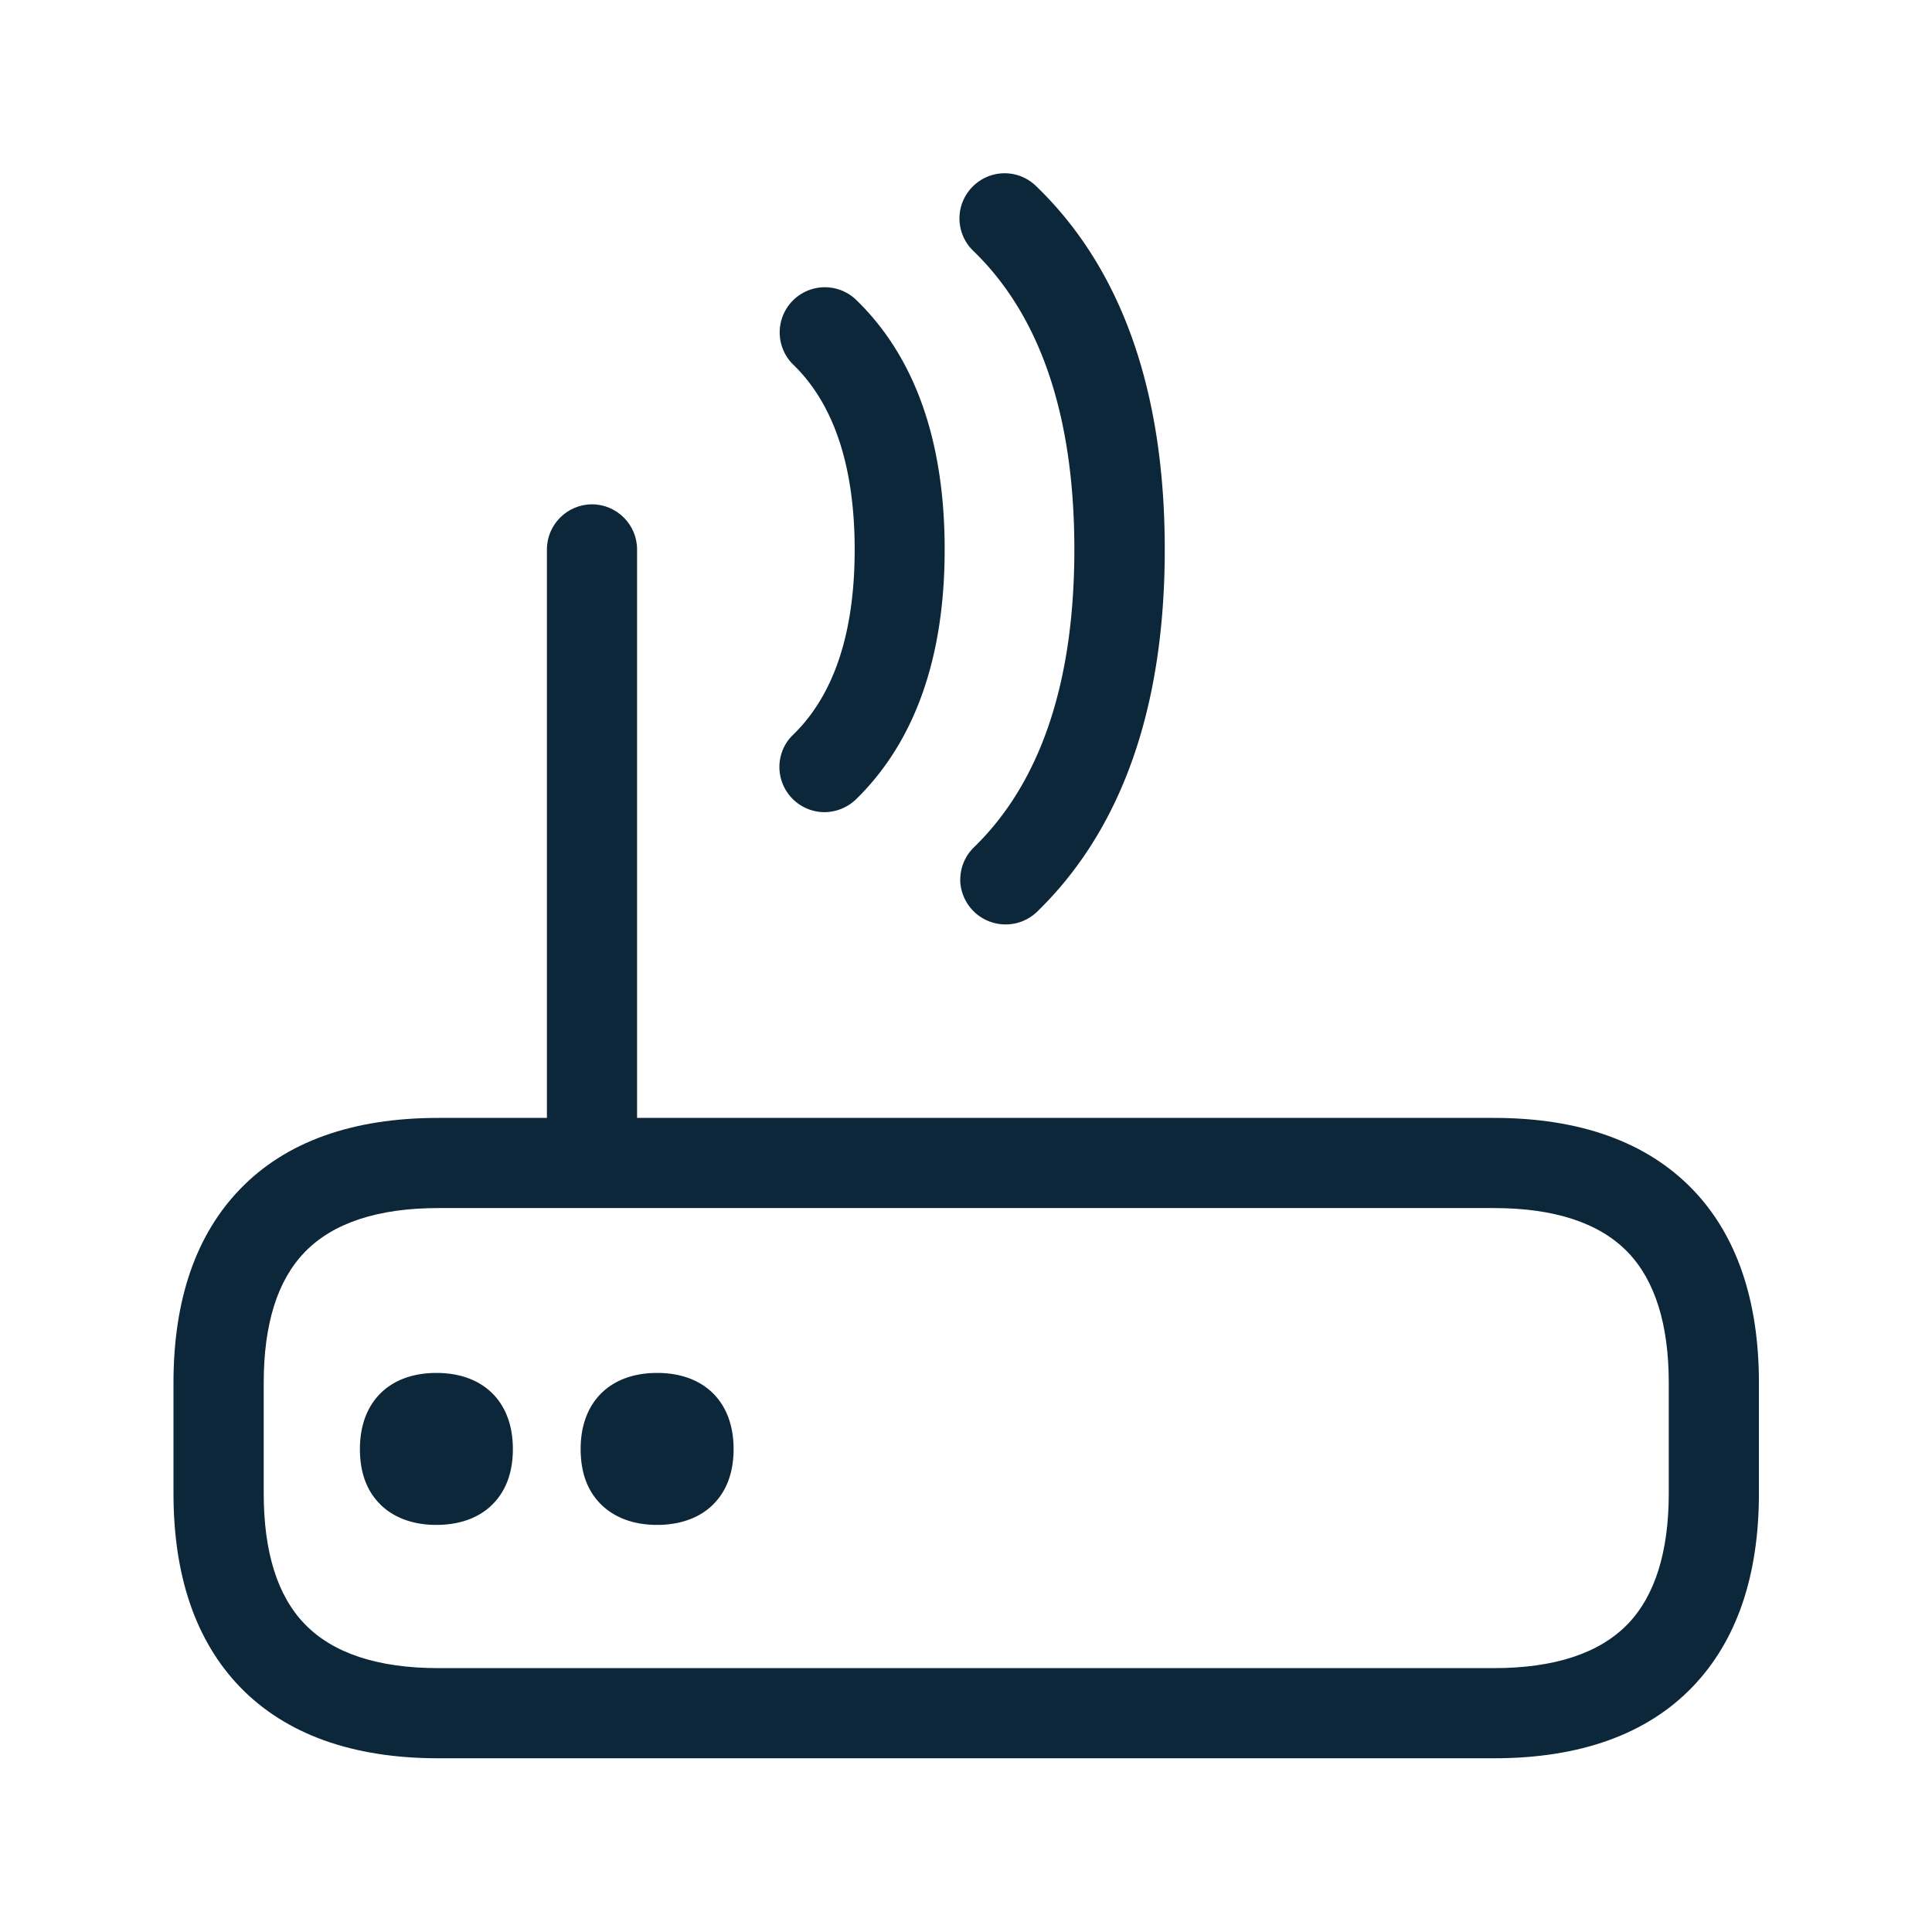 <svg xmlns="http://www.w3.org/2000/svg" width="24" height="24" fill="none"><path fill="#0B2739" d="M11.928 10.929a.564.564 0 0 0 .952.4c1.054-1.022 1.589-2.537 1.589-4.504 0-1.974-.538-3.493-1.6-4.515a.559.559 0 0 0-.792.014.559.559 0 0 0 .014.793c.832.804 1.255 2.05 1.255 3.708 0 1.653-.42 2.897-1.247 3.7a.56.56 0 0 0-.17.404ZM10.242 10.089a.562.562 0 0 1-.56-.56c0-.152.061-.298.17-.401.508-.493.765-1.266.765-2.3 0-1.034-.258-1.815-.77-2.305a.561.561 0 0 1 .779-.807c.736.706 1.109 1.754 1.109 3.11 0 1.35-.373 2.394-1.104 3.106a.57.57 0 0 1-.39.157ZM8.163 18.943c-.29 0-.532-.09-.7-.258-.168-.168-.25-.397-.25-.686 0-.583.365-.944.95-.944.586 0 .95.361.95.944 0 .289-.084.518-.25.686-.165.168-.411.258-.7.258ZM4.72 18.685c.169.168.41.258.701.258s.535-.09.7-.258c.166-.168.25-.397.25-.686 0-.583-.364-.944-.95-.944-.585 0-.95.361-.95.944 0 .289.082.518.25.686Z"/><path fill="#0B2739" d="M7.914 13.887h10.644c1.07 0 1.9.3 2.468.888.546.566.824 1.375.824 2.403v1.373c0 1.028-.278 1.835-.824 2.403-.568.591-1.4.888-2.468.888H5.446c-1.07 0-1.899-.3-2.467-.888-.547-.569-.824-1.375-.824-2.403v-1.373c0-1.028.277-1.835.824-2.403.568-.591 1.397-.888 2.467-.888h1.348V6.825c0-.308.252-.56.56-.56.308 0 .56.252.56.56v7.062Zm-2.468 1.12c-.753 0-1.31.185-1.66.547-.34.35-.51.896-.51 1.624v1.373c0 .728.17 1.274.51 1.624.35.362.907.547 1.66.547h13.112c.754 0 1.311-.185 1.662-.547.338-.35.51-.896.51-1.624v-1.373c0-.728-.172-1.274-.51-1.624-.35-.362-.908-.547-1.662-.547H5.446Z"/></svg>